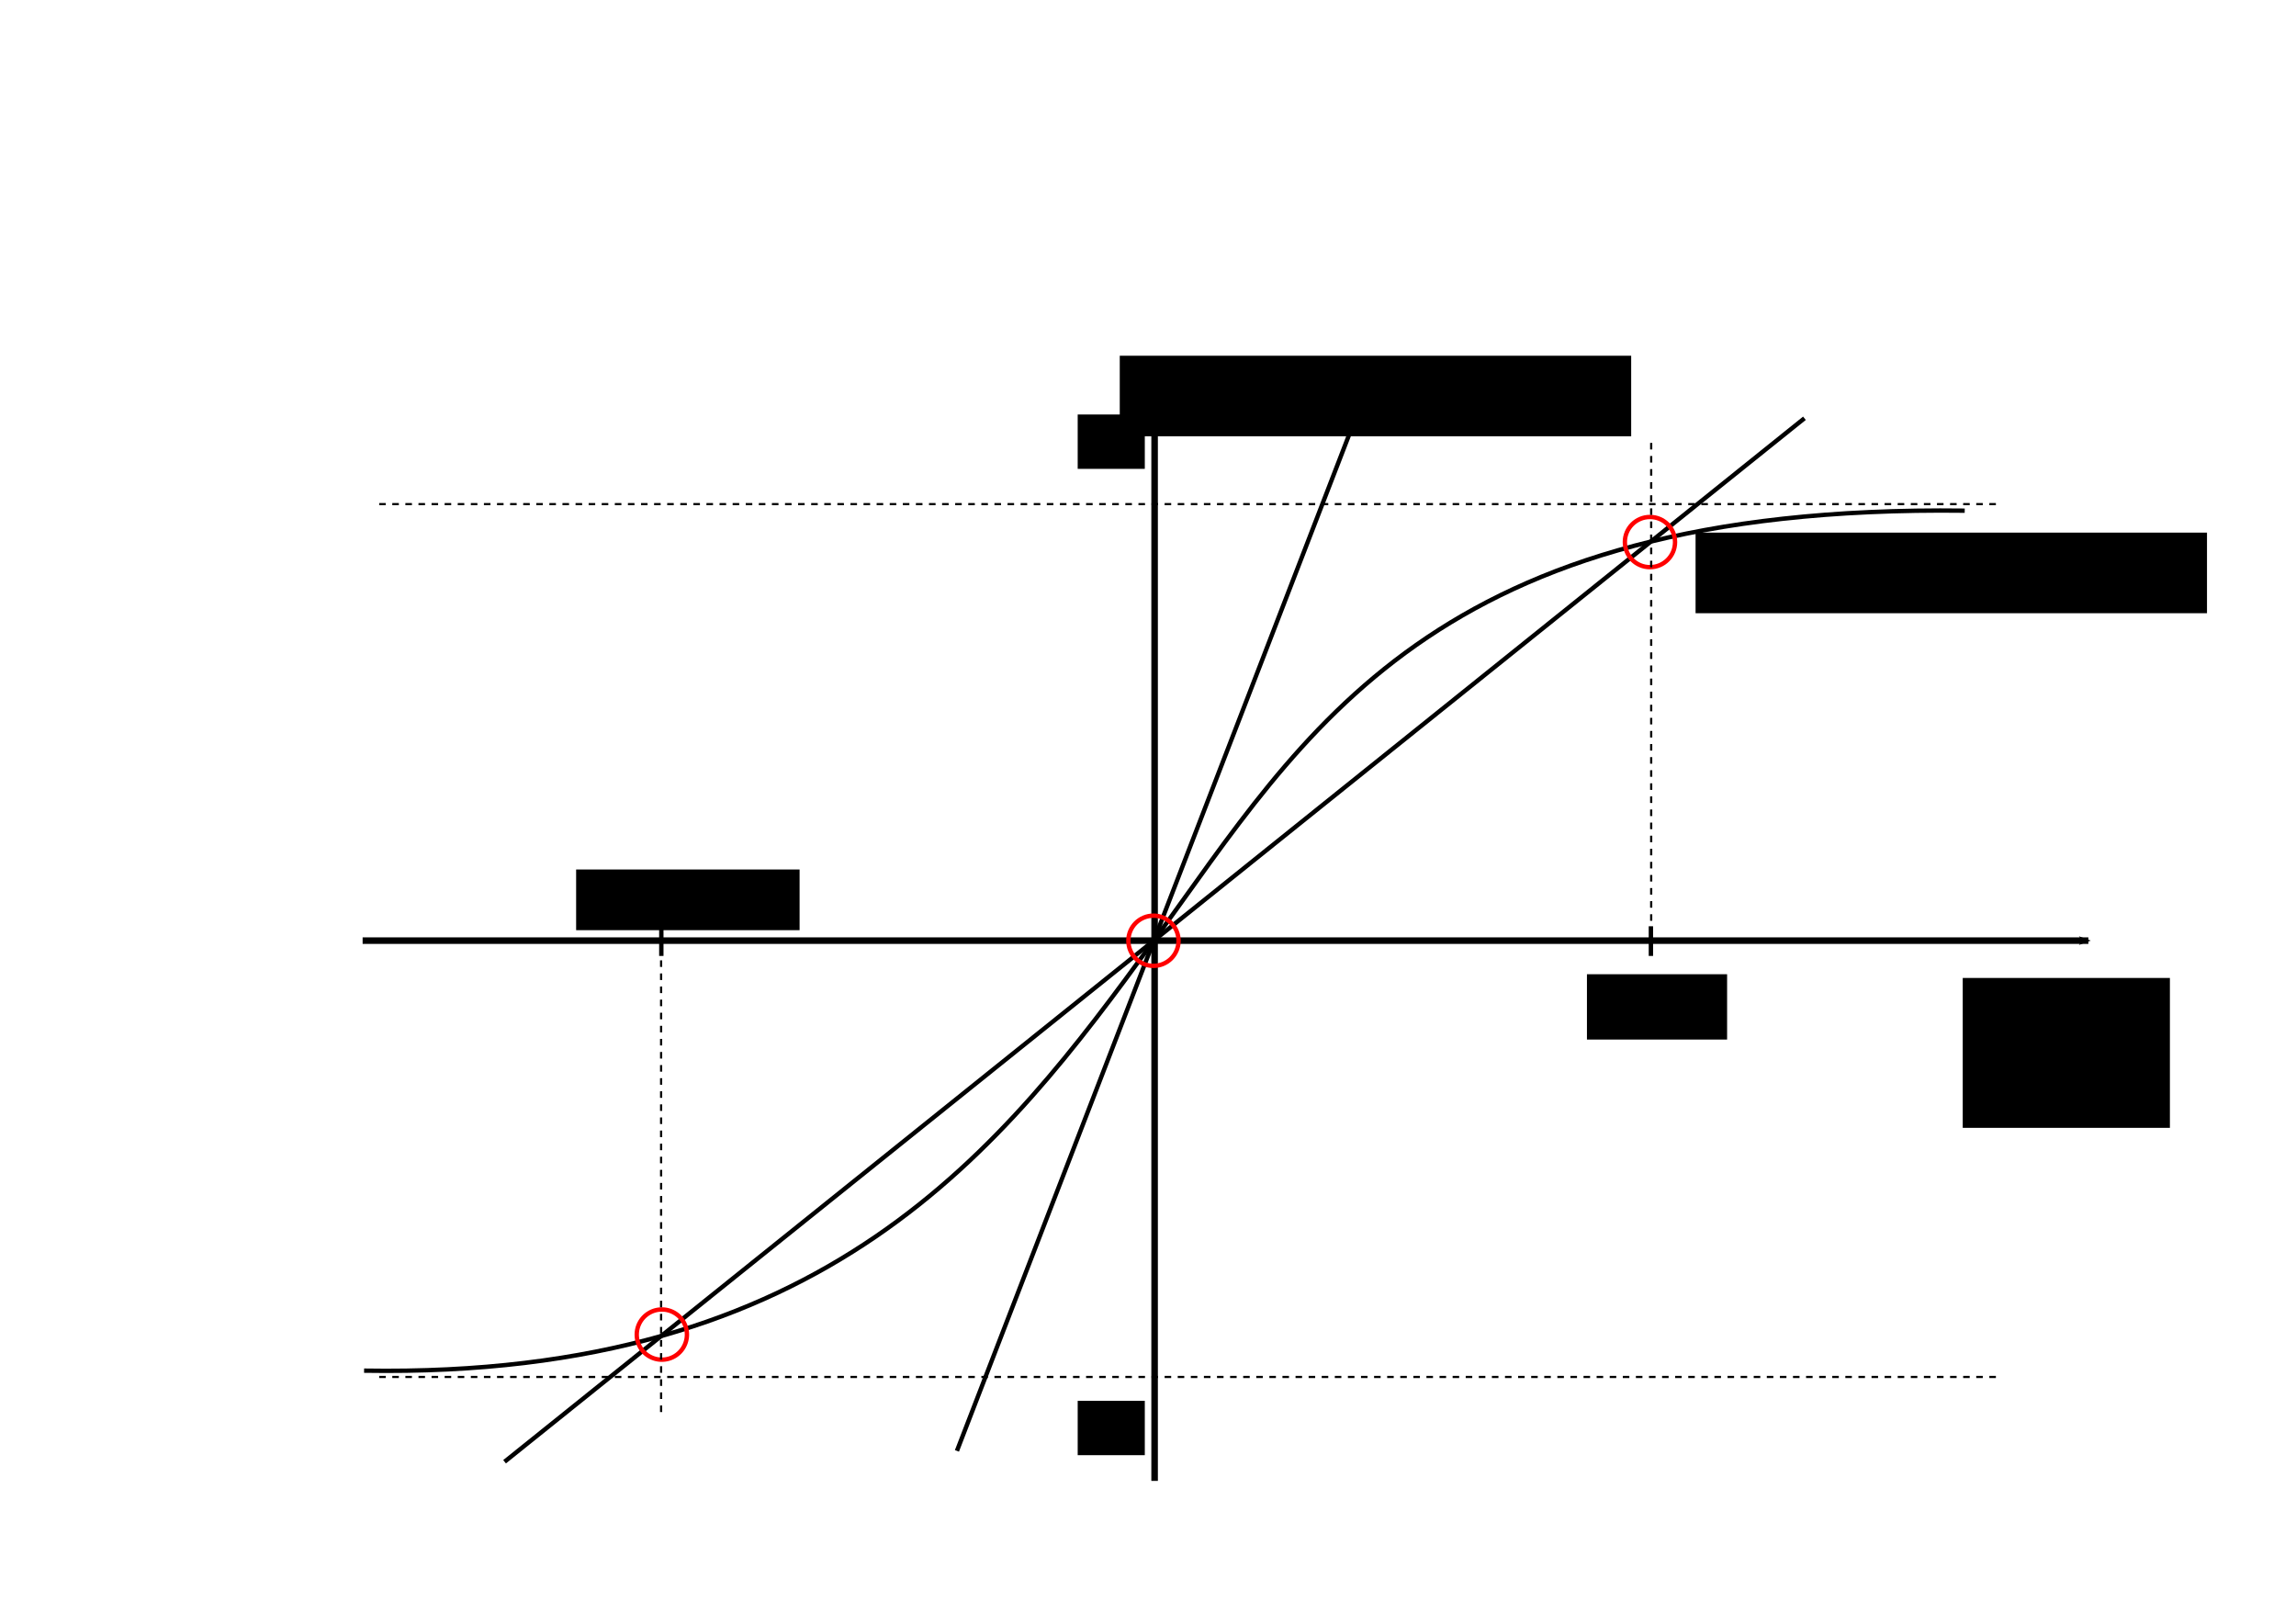 <?xml version="1.0" encoding="UTF-8" standalone="no"?>
<!-- Created with Inkscape (http://www.inkscape.org/) -->

<svg
   xmlns:dc="http://purl.org/dc/elements/1.1/"
   xmlns:cc="http://creativecommons.org/ns#"
   xmlns:rdf="http://www.w3.org/1999/02/22-rdf-syntax-ns#"
   xmlns:svg="http://www.w3.org/2000/svg"
   xmlns="http://www.w3.org/2000/svg"
   xmlns:sodipodi="http://sodipodi.sourceforge.net/DTD/sodipodi-0.dtd"
   xmlns:inkscape="http://www.inkscape.org/namespaces/inkscape"
   width="1052.362"
   height="744.094"
   id="svg2"
   version="1.1"
   inkscape:version="0.48.5 r10040"
   sodipodi:docname="SolMFA.pdf">
  <sodipodi:namedview
     id="base"
     pagecolor="#ffffff"
     bordercolor="#666666"
     borderopacity="1.0"
     inkscape:pageopacity="0.0"
     inkscape:pageshadow="2"
     inkscape:zoom="1.4142136"
     inkscape:cx="643.74541"
     inkscape:cy="365.56755"
     inkscape:document-units="px"
     inkscape:current-layer="layer1"
     showgrid="false"
     inkscape:window-width="1280"
     inkscape:window-height="739"
     inkscape:window-x="0"
     inkscape:window-y="0"
     inkscape:window-maximized="1"
     inkscape:snap-global="false"
     inkscape:snap-bbox="true"
     inkscape:bbox-paths="false"
     inkscape:snap-bbox-edge-midpoints="false"
     inkscape:snap-bbox-midpoints="true"
     inkscape:bbox-nodes="false"
     showguides="true"
     inkscape:guide-bbox="true"
     inkscape:object-paths="false"
     inkscape:snap-intersection-paths="true"
     inkscape:snap-nodes="true" />
  <defs
     id="defs4">
    <marker
       style="overflow:visible;"
       id="Arrow2Mend"
       refX="0.0"
       refY="0.0"
       orient="auto"
       inkscape:stockid="Arrow2Mend">
      <path
         transform="scale(0.6) rotate(180) translate(0,0)"
         d="M 8.719,4.034 L -2.207,0.016 L 8.719,-4.002 C 6.973,-1.63 6.983,1.616 8.719,4.034 z "
         style="fill-rule:evenodd;stroke-width:0.625;stroke-linejoin:round;"
         id="path3786" />
    </marker>
  </defs>
  <g
     transform="translate(0,-308.268)"
     id="layer1"
     inkscape:groupmode="layer"
     inkscape:label="Layer 1">
    <path
       inkscape:connector-curvature="0"
       id="path2985"
       d="m 166.208,739.331 790.989,0"
       style="fill:none;stroke:#000000;stroke-width:3;stroke-linecap:butt;stroke-linejoin:miter;stroke-miterlimit:4;stroke-opacity:1;stroke-dasharray:none;marker-end:url(#Arrow2Mend)" />
    <path
       style="fill:none;stroke:#000000;stroke-width:3;stroke-linecap:butt;stroke-linejoin:miter;stroke-miterlimit:4;stroke-opacity:1;stroke-dasharray:none;marker-end:url(#Arrow2Mend)"
       d="m 529.209,986.915 0,-510.067"
       id="path4212"
       inkscape:connector-curvature="0" />
    <flowRoot
       transform="translate(61.185,139.621)"
       style="font-size:20px;font-style:normal;font-weight:normal;text-align:center;line-height:125%;letter-spacing:0px;word-spacing:0px;text-anchor:middle;fill:#000000;fill-opacity:1;stroke:none;font-family:Sans"
       id="flowRoot4252"
       xml:space="preserve"><flowRegion
         id="flowRegion4254"><rect
           style="font-size:20px;text-align:center;text-anchor:middle"
           y="616.815"
           x="838.427"
           height="68.69"
           width="94.954"
           id="rect4256" /></flowRegion><flowPara
         id="flowPara4258">$x$</flowPara></flowRoot>    <flowRoot
       style="font-size:20px;font-style:normal;font-weight:normal;text-align:center;line-height:125%;letter-spacing:0px;word-spacing:0px;text-anchor:middle;fill:#000000;fill-opacity:1;stroke:none;font-family:Sans"
       id="flowRoot4252-2-9-0"
       xml:space="preserve"
       transform="translate(-61.267,-64.463)"><flowRegion
         id="flowRegion4254-5-7-9"><rect
           style="font-size:20px;text-align:center;text-anchor:middle"
           y="616.815"
           x="838.427"
           height="36.933"
           width="234.405"
           id="rect4256-4-0-0" /></flowRegion><flowPara
         id="flowPara4258-9-4-8">kleines $T$</flowPara></flowRoot>    <flowRoot
       style="font-size:20px;font-style:normal;font-weight:normal;text-align:center;line-height:125%;letter-spacing:0px;word-spacing:0px;text-anchor:middle;fill:#000000;fill-opacity:1;stroke:none;font-family:Sans"
       id="flowRoot4252-2-9-0-5"
       xml:space="preserve"
       transform="translate(-574.362,89.914)"><flowRegion
         id="flowRegion4254-5-7-9-3"><rect
           style="font-size:20px;text-align:center;text-anchor:middle"
           y="616.815"
           x="838.427"
           height="27.812"
           width="102.422"
           id="rect4256-4-0-0-5" /></flowRegion><flowPara
         id="flowPara3051">$-x_0$</flowPara></flowRoot>    <path
       style="fill:none;stroke:#000000;stroke-width:2;stroke-linecap:butt;stroke-linejoin:miter;stroke-miterlimit:4;stroke-opacity:1;stroke-dasharray:none"
       d="m 303.115,732.742 0,13.604"
       id="path3087-5"
       inkscape:connector-curvature="0" />
    <flowRoot
       style="font-size:20px;font-style:normal;font-weight:normal;text-align:center;line-height:125%;letter-spacing:0px;word-spacing:0px;text-anchor:middle;fill:#000000;fill-opacity:1;stroke:none;font-family:Sans"
       id="flowRoot4252-2-9-0-6"
       xml:space="preserve"
       transform="translate(-344.47,-118.594)"><flowRegion
         id="flowRegion4254-5-7-9-4"><rect
           style="font-size:20px;text-align:center;text-anchor:middle"
           y="616.815"
           x="838.427"
           height="24.912"
           width="30.758"
           id="rect4256-4-0-0-4" /></flowRegion><flowPara
         id="flowPara4258-9-4-8-8">1</flowPara></flowRoot>    <path
       style="fill:none;stroke:#000000;stroke-width:1;stroke-linecap:butt;stroke-linejoin:miter;stroke-miterlimit:4;stroke-opacity:1;stroke-dasharray:3, 3;stroke-dashoffset:0"
       d="m 173.805,539.291 742.155,0"
       id="path4048"
       inkscape:connector-curvature="0" />
    <flowRoot
       style="font-size:20px;font-style:normal;font-weight:normal;text-align:center;line-height:125%;letter-spacing:0px;word-spacing:0px;text-anchor:middle;fill:#000000;fill-opacity:1;stroke:none;font-family:Sans"
       id="flowRoot4039"
       xml:space="preserve"
       transform="translate(-111.058,137.914)"><flowRegion
         id="flowRegion4041"><rect
           style="font-size:20px;text-align:center;text-anchor:middle"
           y="616.815"
           x="838.427"
           height="29.933"
           width="64.239"
           id="rect4043" /></flowRegion><flowPara
         id="flowPara4045">$x_0$</flowPara></flowRoot>    <path
       style="fill:none;stroke:#000000;stroke-width:2;stroke-linecap:butt;stroke-linejoin:miter;stroke-miterlimit:4;stroke-opacity:1;stroke-dasharray:none"
       d="m 756.684,732.742 0,13.604"
       id="path4047"
       inkscape:connector-curvature="0" />
    <path
       inkscape:connector-curvature="0"
       id="path3070"
       d="m 173.805,939.291 742.155,0"
       style="fill:none;stroke:#000000;stroke-width:1;stroke-linecap:butt;stroke-linejoin:miter;stroke-miterlimit:4;stroke-opacity:1;stroke-dasharray:3, 3;stroke-dashoffset:0" />
    <flowRoot
       transform="translate(-344.47,333.406)"
       xml:space="preserve"
       id="flowRoot3086"
       style="font-size:20px;font-style:normal;font-weight:normal;text-align:center;line-height:125%;letter-spacing:0px;word-spacing:0px;text-anchor:middle;fill:#000000;fill-opacity:1;stroke:none;font-family:Sans"><flowRegion
         id="flowRegion3088"><rect
           id="rect3090"
           width="30.758"
           height="24.912"
           x="838.427"
           y="616.815"
           style="font-size:20px;text-align:center;text-anchor:middle" /></flowRegion><flowPara
         id="flowPara3092">-1</flowPara></flowRoot>    <path
       style="fill:none;stroke:#000000;stroke-width:2;stroke-linecap:butt;stroke-linejoin:miter;stroke-miterlimit:4;stroke-opacity:1;stroke-dasharray:none"
       d="M 231.268,978.14 827.059,499.951"
       id="path3094"
       inkscape:connector-curvature="0" />
    <path
       style="fill:none;stroke:#000000;stroke-width:2;stroke-linecap:butt;stroke-linejoin:miter;stroke-miterlimit:4;stroke-opacity:1;stroke-dasharray:none"
       d="M 438.607,973.166 618.212,507.89"
       id="path3870"
       inkscape:connector-curvature="0" />
    <path
       style="fill:none;stroke:#000000;stroke-width:2;stroke-linecap:butt;stroke-linejoin:miter;stroke-miterlimit:4;stroke-opacity:1;stroke-dasharray:none"
       d="M 166.877,628.129 C 378.834,631.671 459.389,526.556 528.872,431.063 598.355,335.57 656.024,231.023 900.518,234.027"
       id="path3874"
       inkscape:connector-curvature="0"
       transform="translate(0,308.268)"
       sodipodi:nodetypes="czc" />
    <flowRoot
       style="font-size:20px;font-style:normal;font-weight:normal;text-align:center;line-height:125%;letter-spacing:0px;word-spacing:0px;text-anchor:middle;fill:#000000;fill-opacity:1;stroke:none;font-family:Sans"
       id="flowRoot4252-2-9-0-2"
       xml:space="preserve"
       transform="translate(-325.188,-145.525)"><flowRegion
         id="flowRegion4254-5-7-9-5"><rect
           style="font-size:20px;text-align:center;text-anchor:middle"
           y="616.815"
           x="838.427"
           height="36.933"
           width="234.405"
           id="rect4256-4-0-0-7" /></flowRegion><flowPara
         id="flowPara4258-9-4-8-5">hohes $T$</flowPara></flowRoot>    <path
       sodipodi:type="arc"
       style="fill:none;stroke:#ff0000;stroke-width:2;stroke-miterlimit:4;stroke-opacity:1;stroke-dasharray:none"
       id="path3922"
       sodipodi:cx="248.5"
       sodipodi:cy="561.59448"
       sodipodi:rx="11.5"
       sodipodi:ry="11.5"
       d="m 260,561.594 a 11.5,11.5 0 1 1 -23,0 11.5,11.5 0 1 1 23,0 z"
       transform="translate(54.854,358.273)" />
    <path
       sodipodi:type="arc"
       style="fill:none;stroke:#ff0000;stroke-width:2;stroke-miterlimit:4;stroke-opacity:1;stroke-dasharray:none"
       id="path3922-6"
       sodipodi:cx="248.5"
       sodipodi:cy="561.59448"
       sodipodi:rx="11.5"
       sodipodi:ry="11.5"
       d="m 260,561.594 c 0,6.351 -5.149,11.5 -11.5,11.5 -6.351,0 -11.5,-5.149 -11.5,-11.5 0,-6.351 5.149,-11.5 11.5,-11.5 6.351,0 11.5,5.149 11.5,11.5 z"
       transform="translate(280.18,177.801)" />
    <path
       sodipodi:type="arc"
       style="fill:none;stroke:#ff0000;stroke-width:2;stroke-miterlimit:4;stroke-opacity:1;stroke-dasharray:none"
       id="path3922-4"
       sodipodi:cx="248.5"
       sodipodi:cy="561.59448"
       sodipodi:rx="11.5"
       sodipodi:ry="11.5"
       d="m 260,561.594 c 0,6.351 -5.149,11.5 -11.5,11.5 -6.351,0 -11.5,-5.149 -11.5,-11.5 0,-6.351 5.149,-11.5 11.5,-11.5 6.351,0 11.5,5.149 11.5,11.5 z"
       transform="translate(507.751,-4.914)" />
    <path
       style="fill:none;stroke:#000000;stroke-width:1;stroke-linecap:butt;stroke-linejoin:miter;stroke-miterlimit:4;stroke-opacity:1;stroke-dasharray:3, 3;stroke-dashoffset:0"
       d="m 756.812,511.241 0,227.793"
       id="path4048-2"
       inkscape:connector-curvature="0" />
    <path
       style="fill:none;stroke:#000000;stroke-width:1;stroke-linecap:butt;stroke-linejoin:miter;stroke-miterlimit:4;stroke-opacity:1;stroke-dasharray:3, 3;stroke-dashoffset:0"
       d="m 303.015,736.371 0,220.273"
       id="path4048-2-0"
       inkscape:connector-curvature="0" />
  </g>
</svg>

